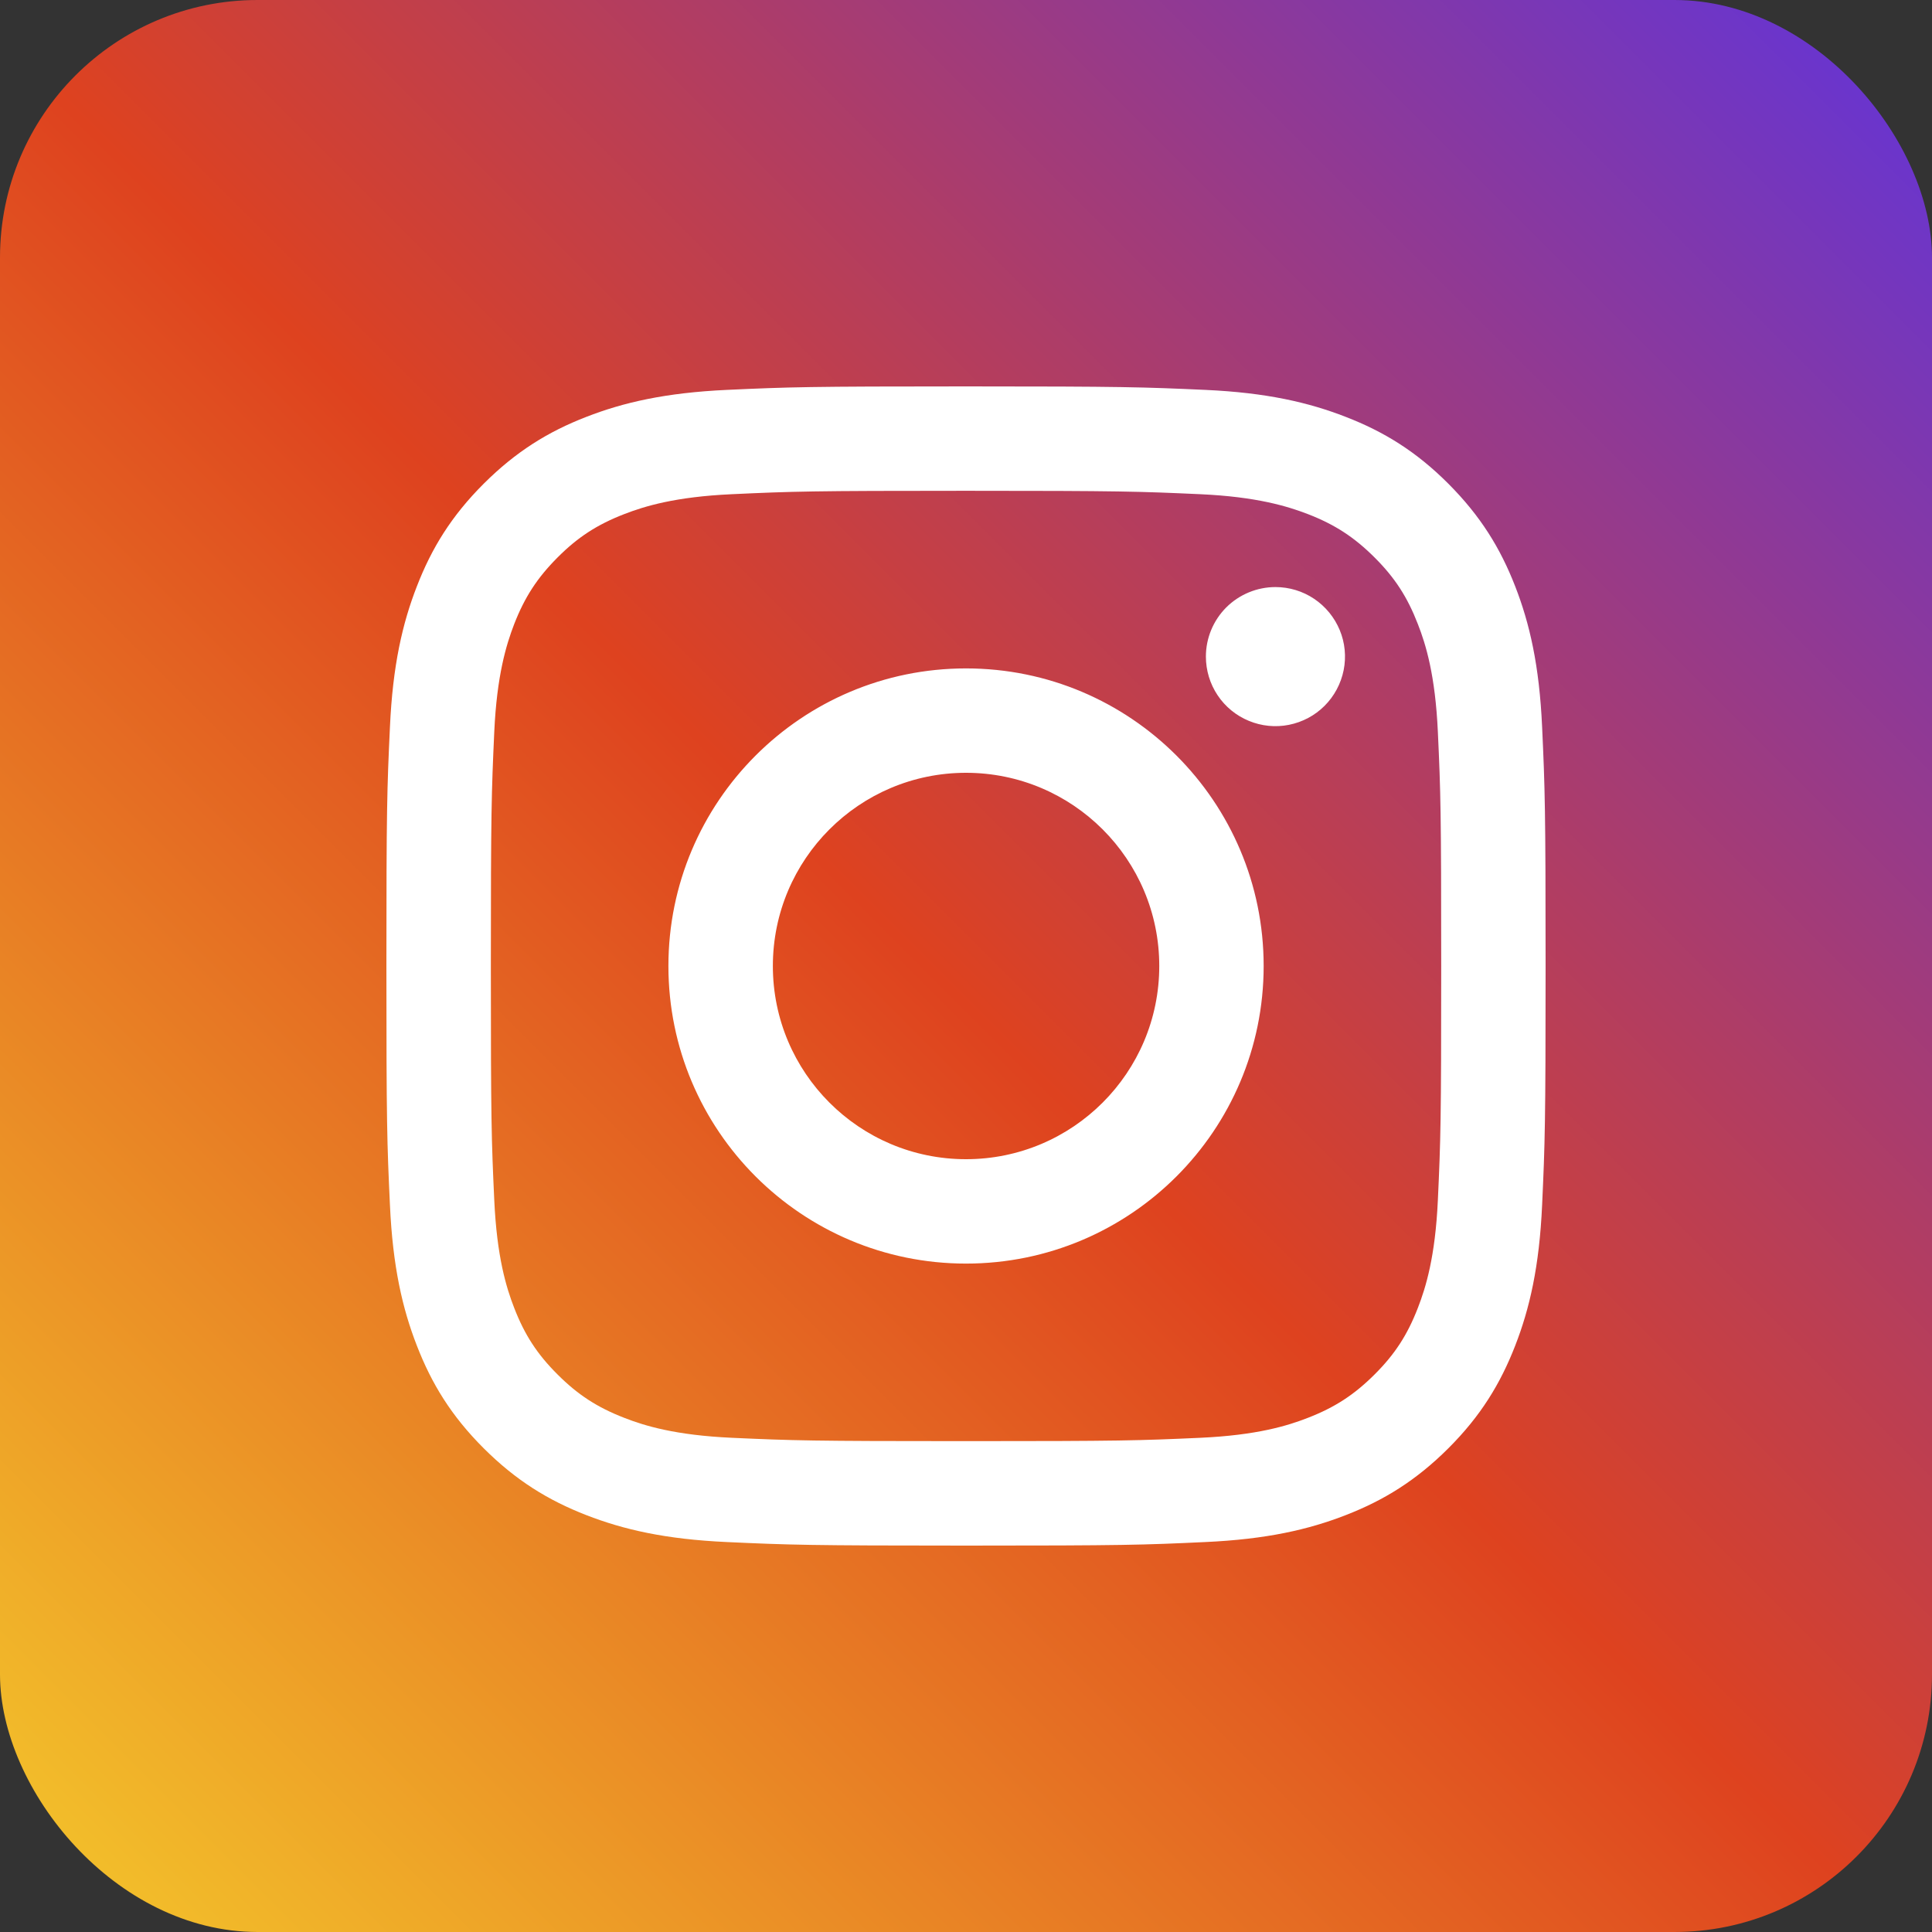<svg width="30" height="30" viewBox="0 0 30 30" fill="none" xmlns="http://www.w3.org/2000/svg">
<rect x="0" y="0" width="30" height="30" fill="#333333" stroke="none"/>
<rect width="30" height="30" rx="4" fill="url(#paint0_linear)"/>
<path d="M12.001 15C12.001 13.343 13.344 12 15 12C16.657 12 18.001 13.343 18.001 15C18.001 16.657 16.657 18 15 18C13.344 18 12.001 16.657 12.001 15ZM10.379 15C10.379 17.552 12.448 19.621 15 19.621C17.553 19.621 19.622 17.552 19.622 15C19.622 12.448 17.553 10.379 15 10.379C12.448 10.379 10.379 12.448 10.379 15ZM18.725 10.195C18.725 10.409 18.788 10.618 18.907 10.796C19.025 10.973 19.194 11.112 19.391 11.193C19.588 11.275 19.806 11.297 20.015 11.255C20.225 11.213 20.417 11.111 20.568 10.96C20.719 10.809 20.822 10.616 20.864 10.407C20.906 10.197 20.885 9.98 20.803 9.783C20.721 9.586 20.583 9.417 20.405 9.298C20.228 9.179 20.019 9.116 19.805 9.116H19.805C19.519 9.116 19.244 9.23 19.041 9.432C18.839 9.635 18.725 9.909 18.725 10.195ZM11.364 22.326C10.487 22.286 10.01 22.14 9.693 22.016C9.273 21.853 8.973 21.658 8.658 21.343C8.342 21.028 8.147 20.729 7.984 20.308C7.861 19.992 7.715 19.515 7.675 18.637C7.631 17.689 7.622 17.404 7.622 15C7.622 12.597 7.632 12.312 7.675 11.363C7.715 10.486 7.862 10.009 7.984 9.692C8.148 9.271 8.343 8.972 8.658 8.656C8.972 8.341 9.272 8.146 9.693 7.983C10.01 7.86 10.487 7.714 11.364 7.674C12.313 7.63 12.598 7.621 15 7.621C17.403 7.621 17.688 7.631 18.638 7.674C19.515 7.714 19.991 7.861 20.309 7.983C20.729 8.146 21.029 8.342 21.344 8.656C21.66 8.971 21.854 9.271 22.017 9.692C22.141 10.008 22.287 10.486 22.327 11.363C22.371 12.312 22.379 12.597 22.379 15C22.379 17.404 22.371 17.688 22.327 18.637C22.287 19.515 22.14 19.991 22.017 20.308C21.854 20.729 21.659 21.029 21.344 21.343C21.029 21.657 20.729 21.853 20.309 22.016C19.992 22.14 19.515 22.286 18.638 22.326C17.689 22.369 17.404 22.378 15 22.378C12.597 22.378 12.313 22.369 11.364 22.326ZM11.29 6.054C10.332 6.098 9.677 6.25 9.105 6.473C8.513 6.702 8.012 7.011 7.511 7.511C7.01 8.011 6.702 8.513 6.473 9.105C6.25 9.677 6.098 10.331 6.055 11.29C6.01 12.249 6 12.556 6 15C6 17.444 6.01 17.751 6.055 18.71C6.098 19.669 6.25 20.323 6.473 20.895C6.702 21.487 7.01 21.989 7.511 22.489C8.012 22.989 8.513 23.297 9.105 23.527C9.678 23.75 10.332 23.902 11.29 23.945C12.25 23.989 12.556 24 15 24C17.445 24 17.751 23.99 18.711 23.945C19.669 23.902 20.323 23.75 20.896 23.527C21.488 23.297 21.989 22.989 22.49 22.489C22.991 21.989 23.298 21.487 23.528 20.895C23.751 20.323 23.903 19.669 23.946 18.71C23.99 17.75 24 17.444 24 15C24 12.556 23.99 12.249 23.946 11.29C23.903 10.331 23.751 9.677 23.528 9.105C23.298 8.513 22.99 8.012 22.49 7.511C21.99 7.01 21.488 6.702 20.896 6.473C20.323 6.25 19.669 6.097 18.712 6.054C17.752 6.011 17.445 6 15.001 6C12.557 6 12.25 6.01 11.29 6.054Z" fill="white"/>
<defs>
<linearGradient id="paint0_linear" x1="30" y1="0" x2="0" y2="30" gradientUnits="userSpaceOnUse">
<stop stop-color="#6034DC"/>
<stop offset="0.51" stop-color="#DE421F"/>
<stop offset="1" stop-color="#F4C82B"/>
</linearGradient>
</defs>
</svg>
